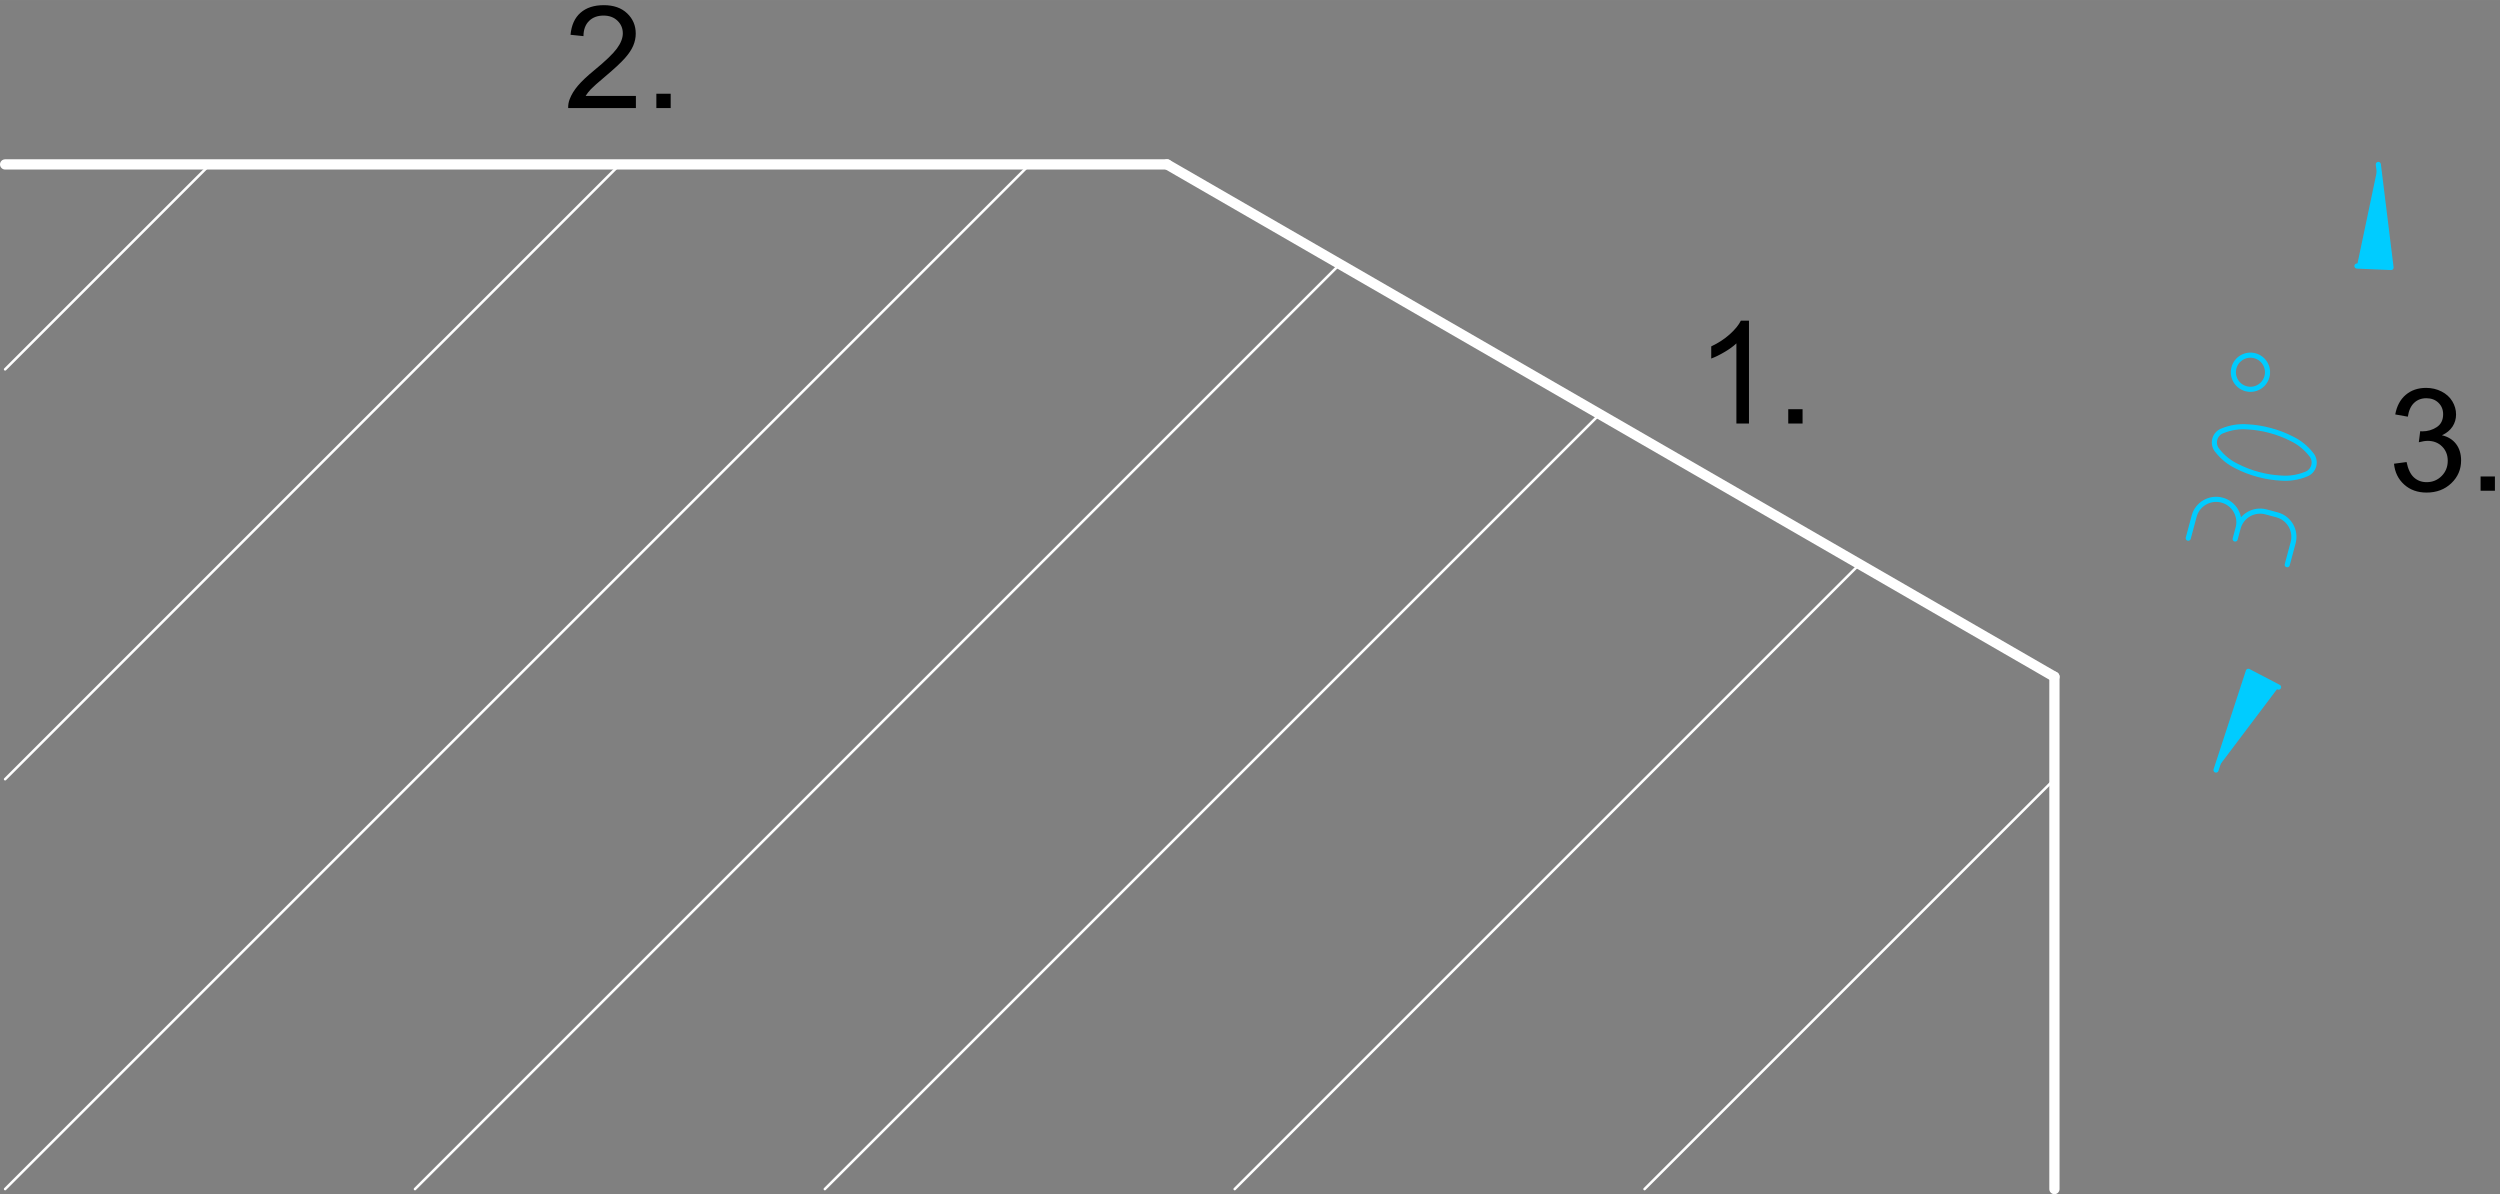 <svg width="243.99" xmlns="http://www.w3.org/2000/svg" height="116.55" viewBox="-0.5 -116.045 243.985 116.545" style="fill:none;stroke-linecap:round;stroke-linejoin:round"><rect x="-0.5" y="-116.045" width="243.985" height="116.545" fill="#808080" stroke="none"/><g transform="scale(1-1)"><path d="m160 0l40 40m-80-40l60.981 60.981m-100.98-60.981l75.62 75.62m-115.62-75.62l90.26 90.26m-130.26-90.26l100 100m-100-60l60 60m-60-20l20 20" style="stroke:#fff;stroke-width:.25"/><g style="fill:#000;fill-rule:evenodd"><path d="m170.19 74.71h-1.228v7.824c-.296-.282-.683-.564-1.163-.846-.48-.282-.911-.493-1.293-.634v1.187c.687.323 1.287.714 1.801 1.173.514.459.878.905 1.092 1.337h.791v-10.04m3.833 0v1.398h1.398v-1.398h-1.398"/><path d="m61.56 106.68v-1.18h-6.61c-.009.296.039.58.143.853.168.45.438.894.808 1.33.371.437.906.942 1.606 1.515 1.087.891 1.821 1.597 2.203 2.118.382.52.573 1.012.573 1.476 0 .487-.174.897-.522 1.232-.348.334-.801.501-1.361.501-.591 0-1.064-.177-1.419-.532-.355-.355-.534-.846-.539-1.474l-1.262.13c.086.941.412 1.659.975 2.152.564.494 1.321.74 2.272.74.959 0 1.719-.266 2.278-.798.559-.532.839-1.191.839-1.978 0-.4-.082-.793-.246-1.18-.164-.387-.435-.794-.815-1.221-.38-.428-1.01-1.014-1.893-1.76-.737-.618-1.21-1.038-1.419-1.258-.209-.221-.382-.443-.519-.666h4.904m2-1.18v1.399h1.398v-1.399h-1.398"/><path d="m233.14 70.79l1.227.164c.141-.696.381-1.197.72-1.504.339-.307.752-.46 1.238-.46.578 0 1.065.2 1.463.6.398.4.597.896.597 1.487 0 .564-.184 1.029-.552 1.395-.369.366-.837.549-1.406.549-.231 0-.52-.046-.866-.136l.137 1.078c.081-.009.147-.014.197-.014.523 0 .994.136 1.412.409.419.273.628.694.628 1.262 0 .45-.152.823-.457 1.119-.305.296-.698.443-1.18.443-.478 0-.876-.15-1.194-.45-.318-.3-.523-.75-.614-1.351l-1.228.218c.15.823.491 1.461 1.024 1.913.532.453 1.193.679 1.985.679.545 0 1.048-.117 1.507-.351.459-.234.811-.554 1.054-.958.243-.405.365-.835.365-1.289 0-.432-.116-.825-.348-1.18-.232-.355-.575-.637-1.03-.846.591-.136 1.05-.419 1.378-.849.327-.43.491-.968.491-1.613 0-.873-.318-1.613-.955-2.22-.637-.607-1.442-.911-2.415-.911-.877 0-1.606.261-2.186.784-.58.523-.911 1.201-.992 2.033m8.45-2.64v1.398h1.399v-1.398h-1.399"/></g><g style="stroke:#fff"><path d="m200 50v-50"/><path d="m0 100h113.4"/><path d="m200 50l-86.6 50"/></g><g style="fill:#00ccff;stroke:#00ccff;fill-rule:evenodd;stroke-width:.5"><path d="m231.61 100l1.241-10.06-3.327.141"/><path d="m215.77 40.895l3.153 9.635 2.952-1.542"/></g><g style="stroke:#00ccff;stroke-width:.5"><path d="m213.06 63.52l.575 2.146m4.293-1.15c.317 1.186-.386 2.404-1.572 2.722-1.185.318-2.404-.386-2.721-1.571m4.293-1.15l-.288-1.073m3.01 2.645c-1.185.318-2.404-.386-2.721-1.571m2.721 1.571l1.074-.288m1.571-2.722c.318 1.186-.386 2.404-1.571 2.722m1.571-2.722l-.575-2.147"/><path d="m216.45 74.02c-.379-.122-.69-.427-.8-.84-.111-.412.006-.832.272-1.127m-.002.002c.497-.633 1.141-1.158 1.895-1.517m4.295-1.15l.001-.001c.836-.066 1.655.067 2.402.366m-.004 0h.001c.378.122.689.427.799.84.111.412-.006.832-.272 1.127m.002-.002c-.498.633-1.141 1.158-1.895 1.517m0-.002h.005c-.647.33-1.335.597-2.061.791-.011.003-.022.006-.033.009m.002-.001c-.012.003-.024.006-.036.01-.727.195-1.456.308-2.175.345m.002-.002l-.001.001c-.835.066-1.652-.067-2.398-.365m3.453-4.28c.012-.003.024-.006.036-.01.727-.195 1.457-.308 2.177-.345m-4.3 1.154h-.005c.647-.33 1.335-.597 2.061-.791.012-.003.024-.006.035-.009"/><path d="m217.52 80.15c-.238-.889.289-1.803 1.179-2.041.889-.238 1.803.289 2.041 1.178.238.889-.29 1.803-1.179 2.041-.889.238-1.803-.289-2.041-1.178"/></g></g></svg>
